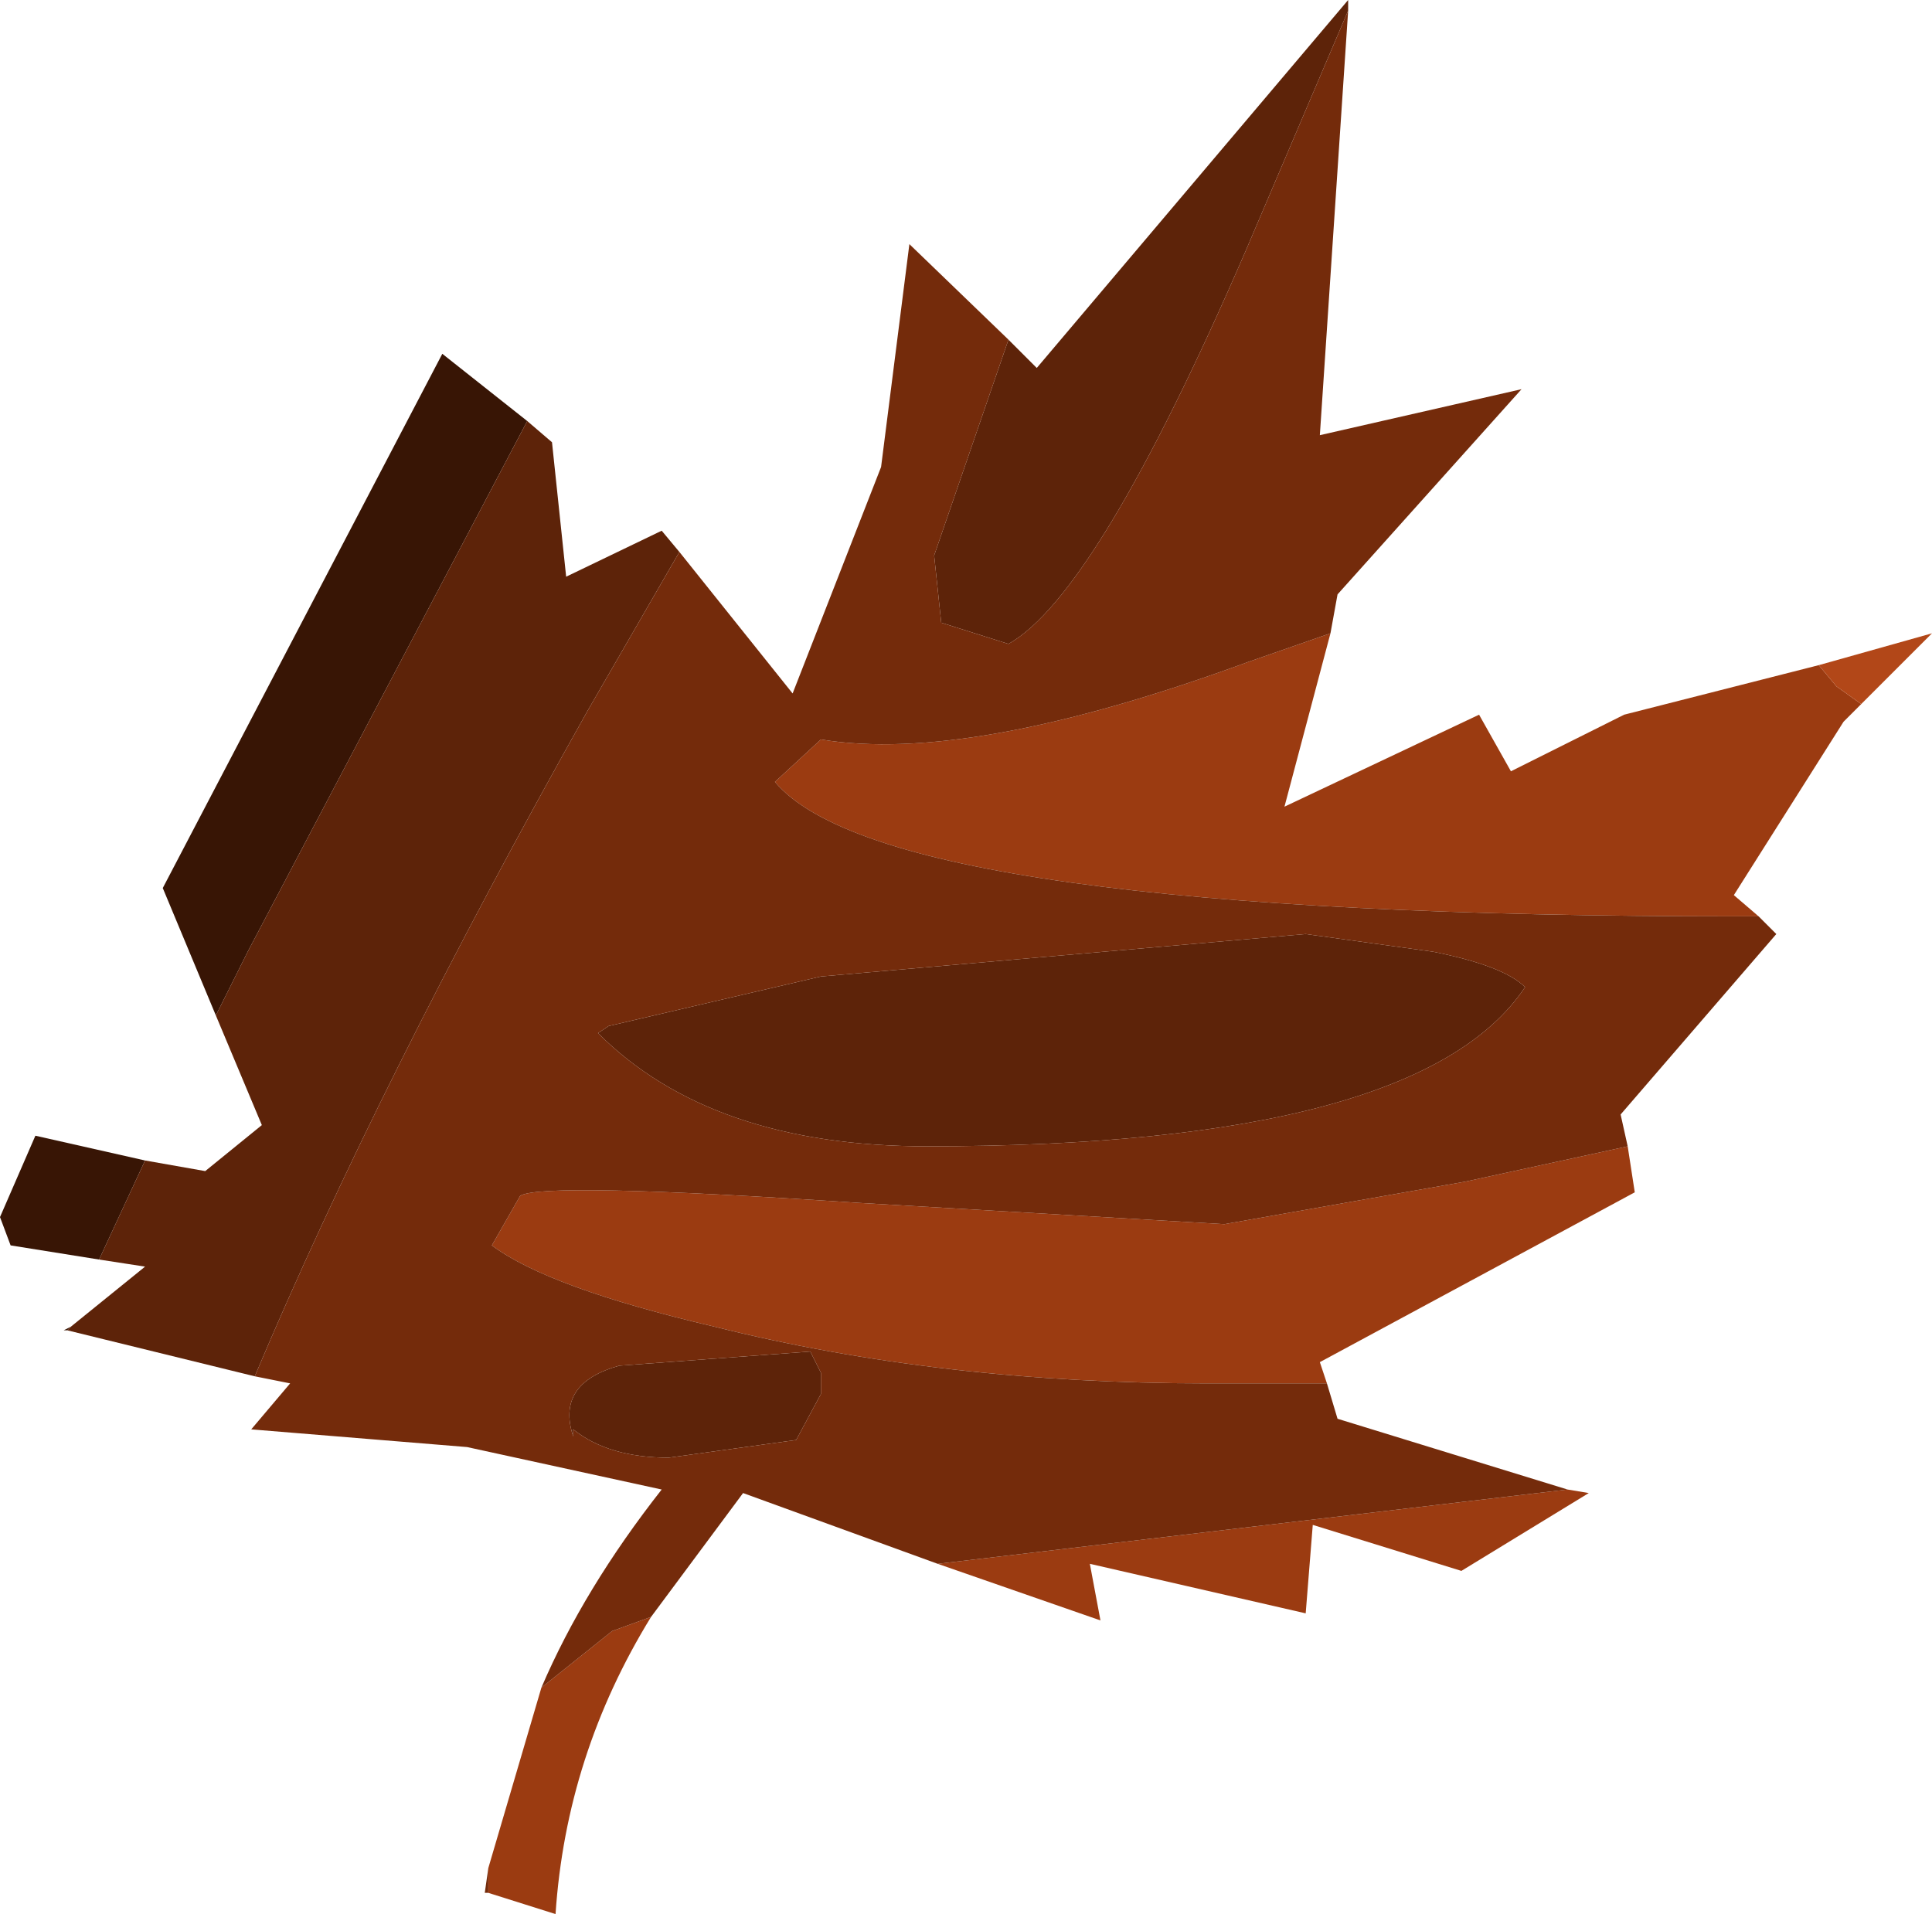 <?xml version="1.0" encoding="UTF-8" standalone="no"?>
<svg xmlns:ffdec="https://www.free-decompiler.com/flash" xmlns:xlink="http://www.w3.org/1999/xlink" ffdec:objectType="shape" height="27.05px" width="27.3px" xmlns="http://www.w3.org/2000/svg">
  <g transform="matrix(1.0, 0.0, 0.0, 1.0, 27.0, 111.55)">
    <path d="M-23.95 -97.2 L-24.7 -99.0 -20.75 -106.55 -19.55 -105.6 -23.5 -98.1 -23.95 -97.2 M-26.05 -92.75 L-26.1 -92.75 -26.0 -92.8 -26.05 -92.75 M-25.6 -93.75 L-26.85 -93.95 -27.0 -94.35 -26.5 -95.5 -24.95 -95.15 -25.6 -93.75" fill="#381505" fill-rule="evenodd" stroke="none"/>
    <path d="M-23.95 -97.2 L-23.5 -98.1 -19.55 -105.6 -19.2 -105.3 -19.0 -103.4 -17.65 -104.05 -17.4 -103.75 -18.7 -101.5 Q-21.65 -96.25 -23.4 -92.1 L-26.05 -92.75 -26.0 -92.8 -24.95 -93.65 -25.6 -93.75 -24.95 -95.15 -24.1 -95.0 -23.3 -95.65 -23.95 -97.2 M-12.75 -106.75 L-12.35 -106.35 -7.95 -111.55 -7.95 -111.4 -9.4 -108.0 Q-11.5 -103.15 -12.75 -102.45 L-13.7 -102.75 -13.8 -103.7 -12.75 -106.75 M-6.75 -98.1 Q-5.75 -97.9 -5.45 -97.6 -6.95 -95.35 -13.9 -95.35 -16.95 -95.35 -18.55 -96.95 L-18.4 -97.05 -15.4 -97.75 -8.55 -98.35 -6.75 -98.1 M-15.4 -91.85 L-15.75 -91.2 -17.55 -90.95 Q-18.4 -90.95 -18.9 -91.35 L-18.9 -91.25 Q-19.15 -92.0 -18.25 -92.25 L-15.55 -92.45 -15.4 -92.15 -15.4 -91.85" fill="#5d2309" fill-rule="evenodd" stroke="none"/>
    <path d="M-8.2 -102.6 L-8.85 -100.15 -6.1 -101.45 -5.65 -100.65 -4.05 -101.45 -1.3 -102.15 -1.05 -101.85 -0.7 -101.6 -0.95 -101.35 -2.5 -98.9 -2.15 -98.6 -2.45 -98.6 Q-14.45 -98.6 -16.05 -100.5 L-15.4 -101.1 Q-13.3 -100.75 -9.35 -102.2 L-8.2 -102.6 M-4.0 -95.35 L-3.9 -94.7 -8.35 -92.3 -8.25 -92.0 -9.95 -92.0 Q-13.7 -92.0 -16.9 -92.8 -19.25 -93.35 -20.05 -93.95 L-19.65 -94.65 Q-19.35 -94.85 -14.85 -94.55 L-9.7 -94.25 -6.3 -94.85 -4.0 -95.35 M-4.85 -90.5 L-4.55 -90.45 -6.35 -89.35 -8.45 -90.0 -8.55 -88.75 -11.6 -89.45 -11.45 -88.65 -13.75 -89.45 -4.85 -90.5 M-17.8 -88.7 Q-19.0 -86.75 -19.15 -84.5 L-20.1 -84.8 -20.1 -85.15 -19.35 -87.7 -18.35 -88.5 -17.8 -88.7" fill="#9b3b11" fill-rule="evenodd" stroke="none"/>
    <path d="M-17.4 -103.75 L-15.8 -101.75 -14.55 -104.95 -14.15 -108.1 -12.75 -106.75 -13.8 -103.7 -13.7 -102.75 -12.75 -102.45 Q-11.5 -103.15 -9.4 -108.0 L-7.95 -111.4 -8.35 -105.4 -5.5 -106.05 -8.1 -103.15 -8.2 -102.6 -9.35 -102.2 Q-13.3 -100.75 -15.4 -101.1 L-16.05 -100.5 Q-14.45 -98.6 -2.45 -98.6 L-2.15 -98.6 -1.9 -98.35 -4.1 -95.8 -4.0 -95.35 -6.3 -94.85 -9.7 -94.25 -14.85 -94.55 Q-19.35 -94.85 -19.65 -94.65 L-20.05 -93.95 Q-19.25 -93.35 -16.9 -92.8 -13.7 -92.0 -9.95 -92.0 L-8.25 -92.0 -8.1 -91.5 -4.85 -90.5 -13.75 -89.45 -16.5 -90.45 -17.8 -88.7 -18.35 -88.5 -19.35 -87.7 Q-18.75 -89.1 -17.65 -90.5 L-20.4 -91.1 -23.45 -91.35 -22.9 -92.0 -23.4 -92.1 Q-21.65 -96.25 -18.7 -101.5 L-17.4 -103.75 M-20.1 -84.8 L-20.15 -84.8 -20.1 -85.15 -20.1 -84.8 M-6.75 -98.1 L-8.55 -98.35 -15.4 -97.75 -18.4 -97.05 -18.55 -96.95 Q-16.95 -95.35 -13.9 -95.35 -6.95 -95.35 -5.45 -97.6 -5.75 -97.9 -6.75 -98.1 M-15.4 -91.85 L-15.4 -92.15 -15.55 -92.45 -18.25 -92.25 Q-19.15 -92.0 -18.9 -91.25 L-18.9 -91.35 Q-18.4 -90.95 -17.55 -90.95 L-15.75 -91.2 -15.4 -91.85" fill="#742b0b" fill-rule="evenodd" stroke="none"/>
    <path d="M-1.3 -102.15 L0.3 -102.6 -0.7 -101.6 -1.05 -101.85 -1.3 -102.15" fill="#b24718" fill-rule="evenodd" stroke="none"/>
  </g>
</svg>
